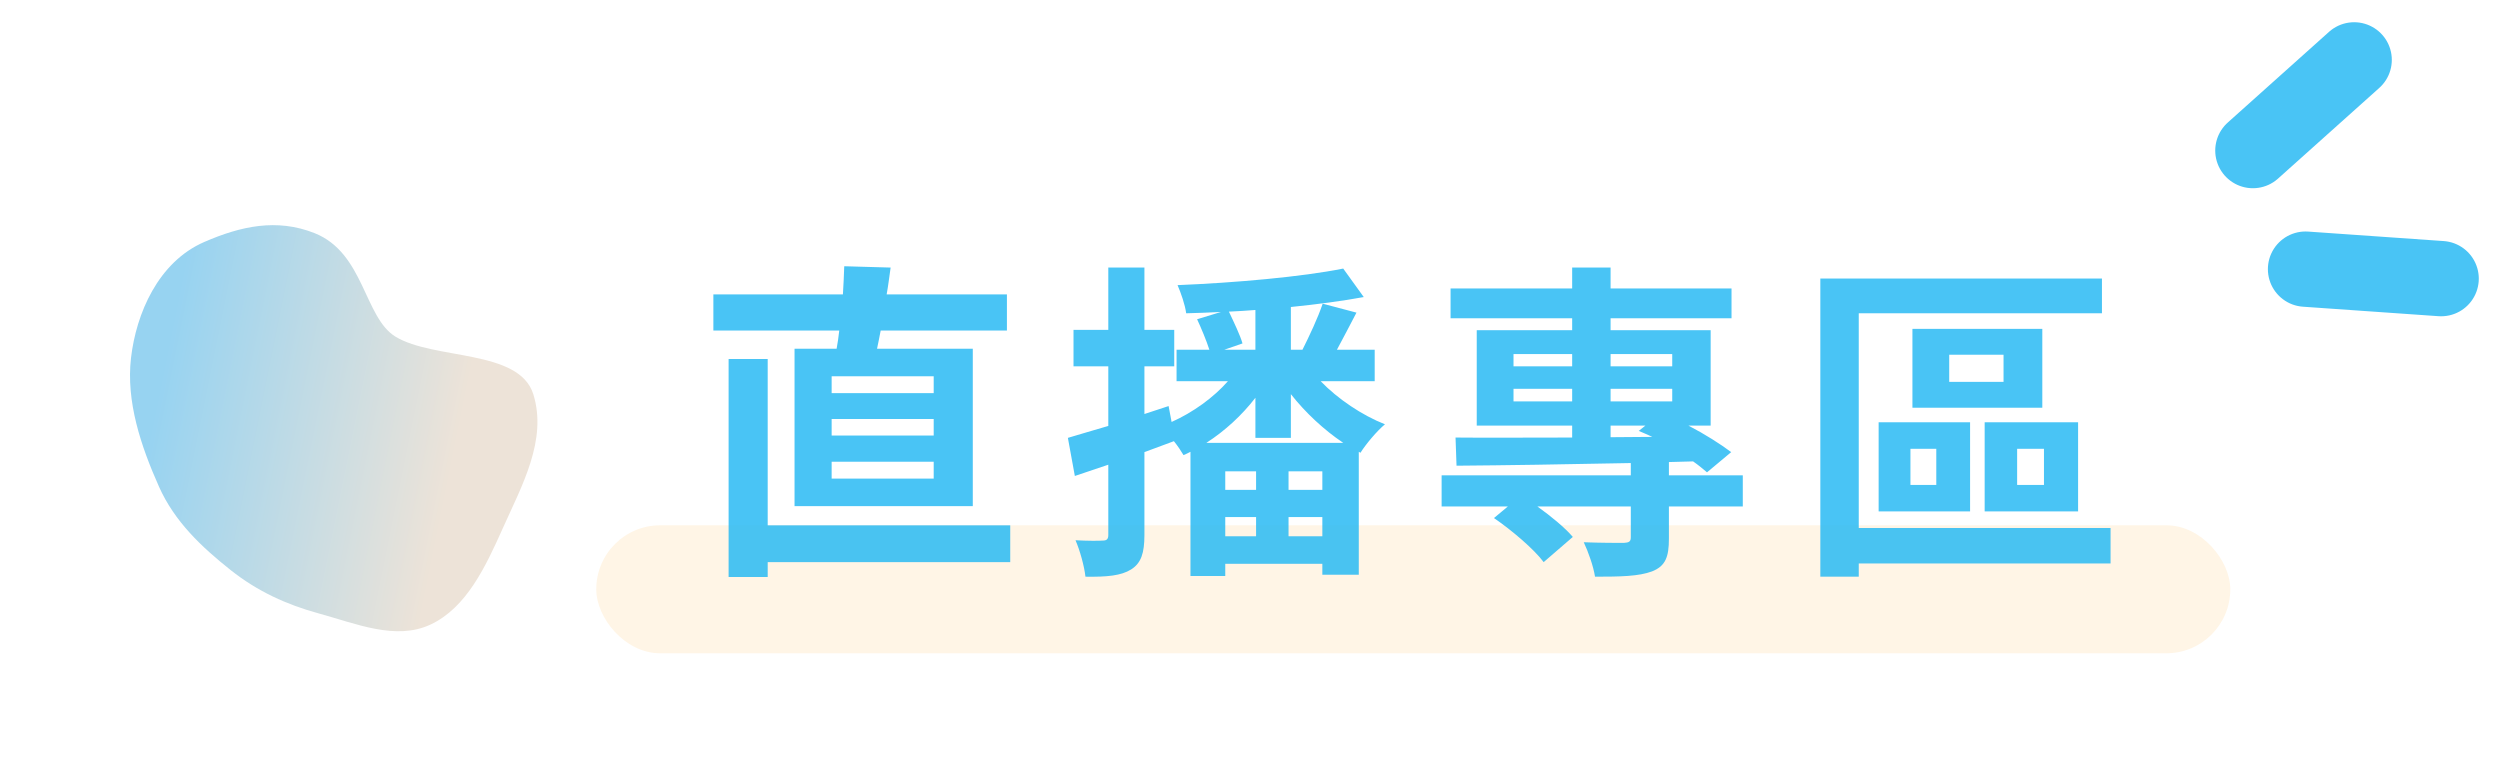 <svg width="332" height="102" viewBox="0 0 332 102" fill="none" xmlns="http://www.w3.org/2000/svg">
<rect x="79.183" y="69.757" width="217" height="17" rx="8.5" fill="#FFE3B8" fill-opacity="0.35"/>
<path d="M123.995 52.209H110.443V49.965H123.995V52.209ZM123.995 57.841H110.443V55.641H123.995V57.841ZM123.995 63.561H110.443V61.317H123.995V63.561ZM105.515 46.313V67.213H129.187V46.313H116.471C116.647 45.565 116.779 44.729 116.955 43.893H133.719V39.097H117.747C117.967 37.909 118.099 36.721 118.275 35.533L112.115 35.357C112.071 36.501 112.027 37.777 111.939 39.097H94.735V43.893H111.455C111.367 44.729 111.235 45.565 111.103 46.313H105.515ZM134.159 69.765H101.951V47.677H96.759V76.629H101.951V74.649H134.159V69.765ZM160.207 58.809C162.671 57.225 164.915 55.157 166.719 52.825V58.149H171.427V52.341C173.363 54.805 175.827 57.093 178.379 58.809H160.207ZM171.119 71.217V68.665H175.607V71.217H171.119ZM162.715 68.665H166.807V71.217H162.715V68.665ZM166.807 65.057H162.715V62.593H166.807V65.057ZM175.607 65.057H171.119V62.593H175.607V65.057ZM166.719 46.445H162.583L165.003 45.609C164.695 44.509 163.859 42.793 163.199 41.385C164.387 41.341 165.531 41.253 166.719 41.165V46.445ZM182.559 50.625V46.445H177.543C178.335 44.949 179.259 43.233 180.139 41.517L175.651 40.329C175.035 42.177 173.891 44.597 172.967 46.445H171.427V40.769C174.903 40.417 178.247 39.977 181.107 39.449L178.379 35.665C172.923 36.765 163.991 37.557 156.379 37.865C156.819 38.877 157.391 40.505 157.523 41.605C159.019 41.561 160.559 41.517 162.143 41.429L158.975 42.397C159.547 43.629 160.207 45.213 160.603 46.445H156.247V50.625H163.067C161.175 52.781 158.447 54.761 155.587 56.037L155.191 53.925L151.979 54.981V48.645H155.939V43.805H151.979V35.533H147.183V43.805H142.563V48.645H147.183V56.565C145.159 57.137 143.355 57.709 141.815 58.149L142.739 63.209L147.183 61.713V71.041C147.183 71.613 146.963 71.789 146.435 71.789C145.907 71.833 144.411 71.833 142.827 71.745C143.443 73.153 144.015 75.309 144.147 76.585C147.007 76.629 148.899 76.453 150.219 75.617C151.539 74.781 151.979 73.461 151.979 71.041V60.041C153.299 59.557 154.575 59.073 155.895 58.589C156.423 59.249 156.863 59.909 157.171 60.437C157.479 60.305 157.787 60.173 158.095 59.997V76.497H162.715V74.869H175.607V76.321H180.447V59.997L180.667 60.129C181.415 58.941 182.867 57.225 183.923 56.345C180.887 55.157 177.631 52.957 175.387 50.625H182.559ZM213.887 56.521H218.507L217.627 57.225C218.199 57.445 218.815 57.753 219.431 58.017L213.887 58.061V56.521ZM200.995 53.309V51.637H208.783V53.309H200.995ZM200.995 47.017H208.783V48.645H200.995V47.017ZM222.071 47.017V48.645H213.887V47.017H222.071ZM213.887 53.309V51.637H222.071V53.309H213.887ZM231.443 63.121H221.631V61.361L224.843 61.273C225.547 61.757 226.163 62.285 226.691 62.725L229.903 60.041C228.495 58.985 226.427 57.665 224.227 56.521H227.175V43.849H213.887V42.265H229.947V38.305H213.887V35.533H208.783V38.305H192.635V42.265H208.783V43.849H196.111V56.521H208.783V58.105C202.843 58.105 197.431 58.149 193.295 58.105L193.427 61.845C199.587 61.801 207.903 61.669 216.571 61.493V63.121H191.447V67.257H200.247L198.399 68.797C200.775 70.425 203.723 72.933 204.999 74.649L208.871 71.305C207.859 70.117 206.011 68.577 204.163 67.257H216.571V71.349C216.571 71.921 216.351 72.053 215.647 72.097C214.943 72.097 212.435 72.097 210.323 72.009C210.939 73.329 211.599 75.177 211.819 76.585C215.163 76.585 217.627 76.541 219.387 75.881C221.191 75.177 221.631 73.945 221.631 71.525V67.257H231.443V63.121ZM280.283 70.117H246.843V41.605H279.139V36.985H241.739V76.585H246.843V74.825H280.283V70.117ZM266.071 50.713H258.855V47.105H266.071V50.713ZM271.219 43.673H253.971V54.145H271.219V43.673ZM253.707 59.601H257.139V64.397H253.707V59.601ZM249.483 67.917H261.627V56.081H249.483V67.917ZM271.439 64.397H267.875V59.601H271.439V64.397ZM275.971 56.081H263.563V67.917H275.971V56.081Z" fill="#2ABAF3" fill-opacity="0.85"/>
<path d="M299.183 19.996L312.632 7.952" stroke="#2ABAF3" stroke-opacity="0.85" stroke-width="10" stroke-linecap="round" stroke-linejoin="round"/>
<path d="M306.175 35.742L324.183 37.002" stroke="#2ABAF3" stroke-opacity="0.85" stroke-width="10" stroke-linecap="round" stroke-linejoin="round"/>
<path fill-rule="evenodd" clip-rule="evenodd" d="M70.824 52.355C68.945 46.337 57.622 47.828 52.515 44.704C48.351 42.157 48.37 33.571 41.762 30.955C36.761 28.976 31.995 30.023 27.135 32.13C20.991 34.794 18.082 41.667 17.399 47.525C16.725 53.309 18.699 59.216 21.12 64.643C23.19 69.284 26.799 72.664 30.636 75.711C34.186 78.53 38.078 80.3 42.286 81.451C47.263 82.812 52.541 85.087 57.136 82.958C61.956 80.725 64.504 75.224 66.799 70.092C69.29 64.523 72.717 58.416 70.824 52.355Z" fill="url(#paint0_linear)"/>
<defs>
<linearGradient id="paint0_linear" x1="22.454" y1="45.081" x2="61.827" y2="53.053" gradientUnits="userSpaceOnUse">
<stop stop-color="#97D3F1"/>
<stop offset="1" stop-color="#EDE3D8"/>
<stop offset="1" stop-color="#EDE3D8"/>
</linearGradient>
</defs>
</svg>
